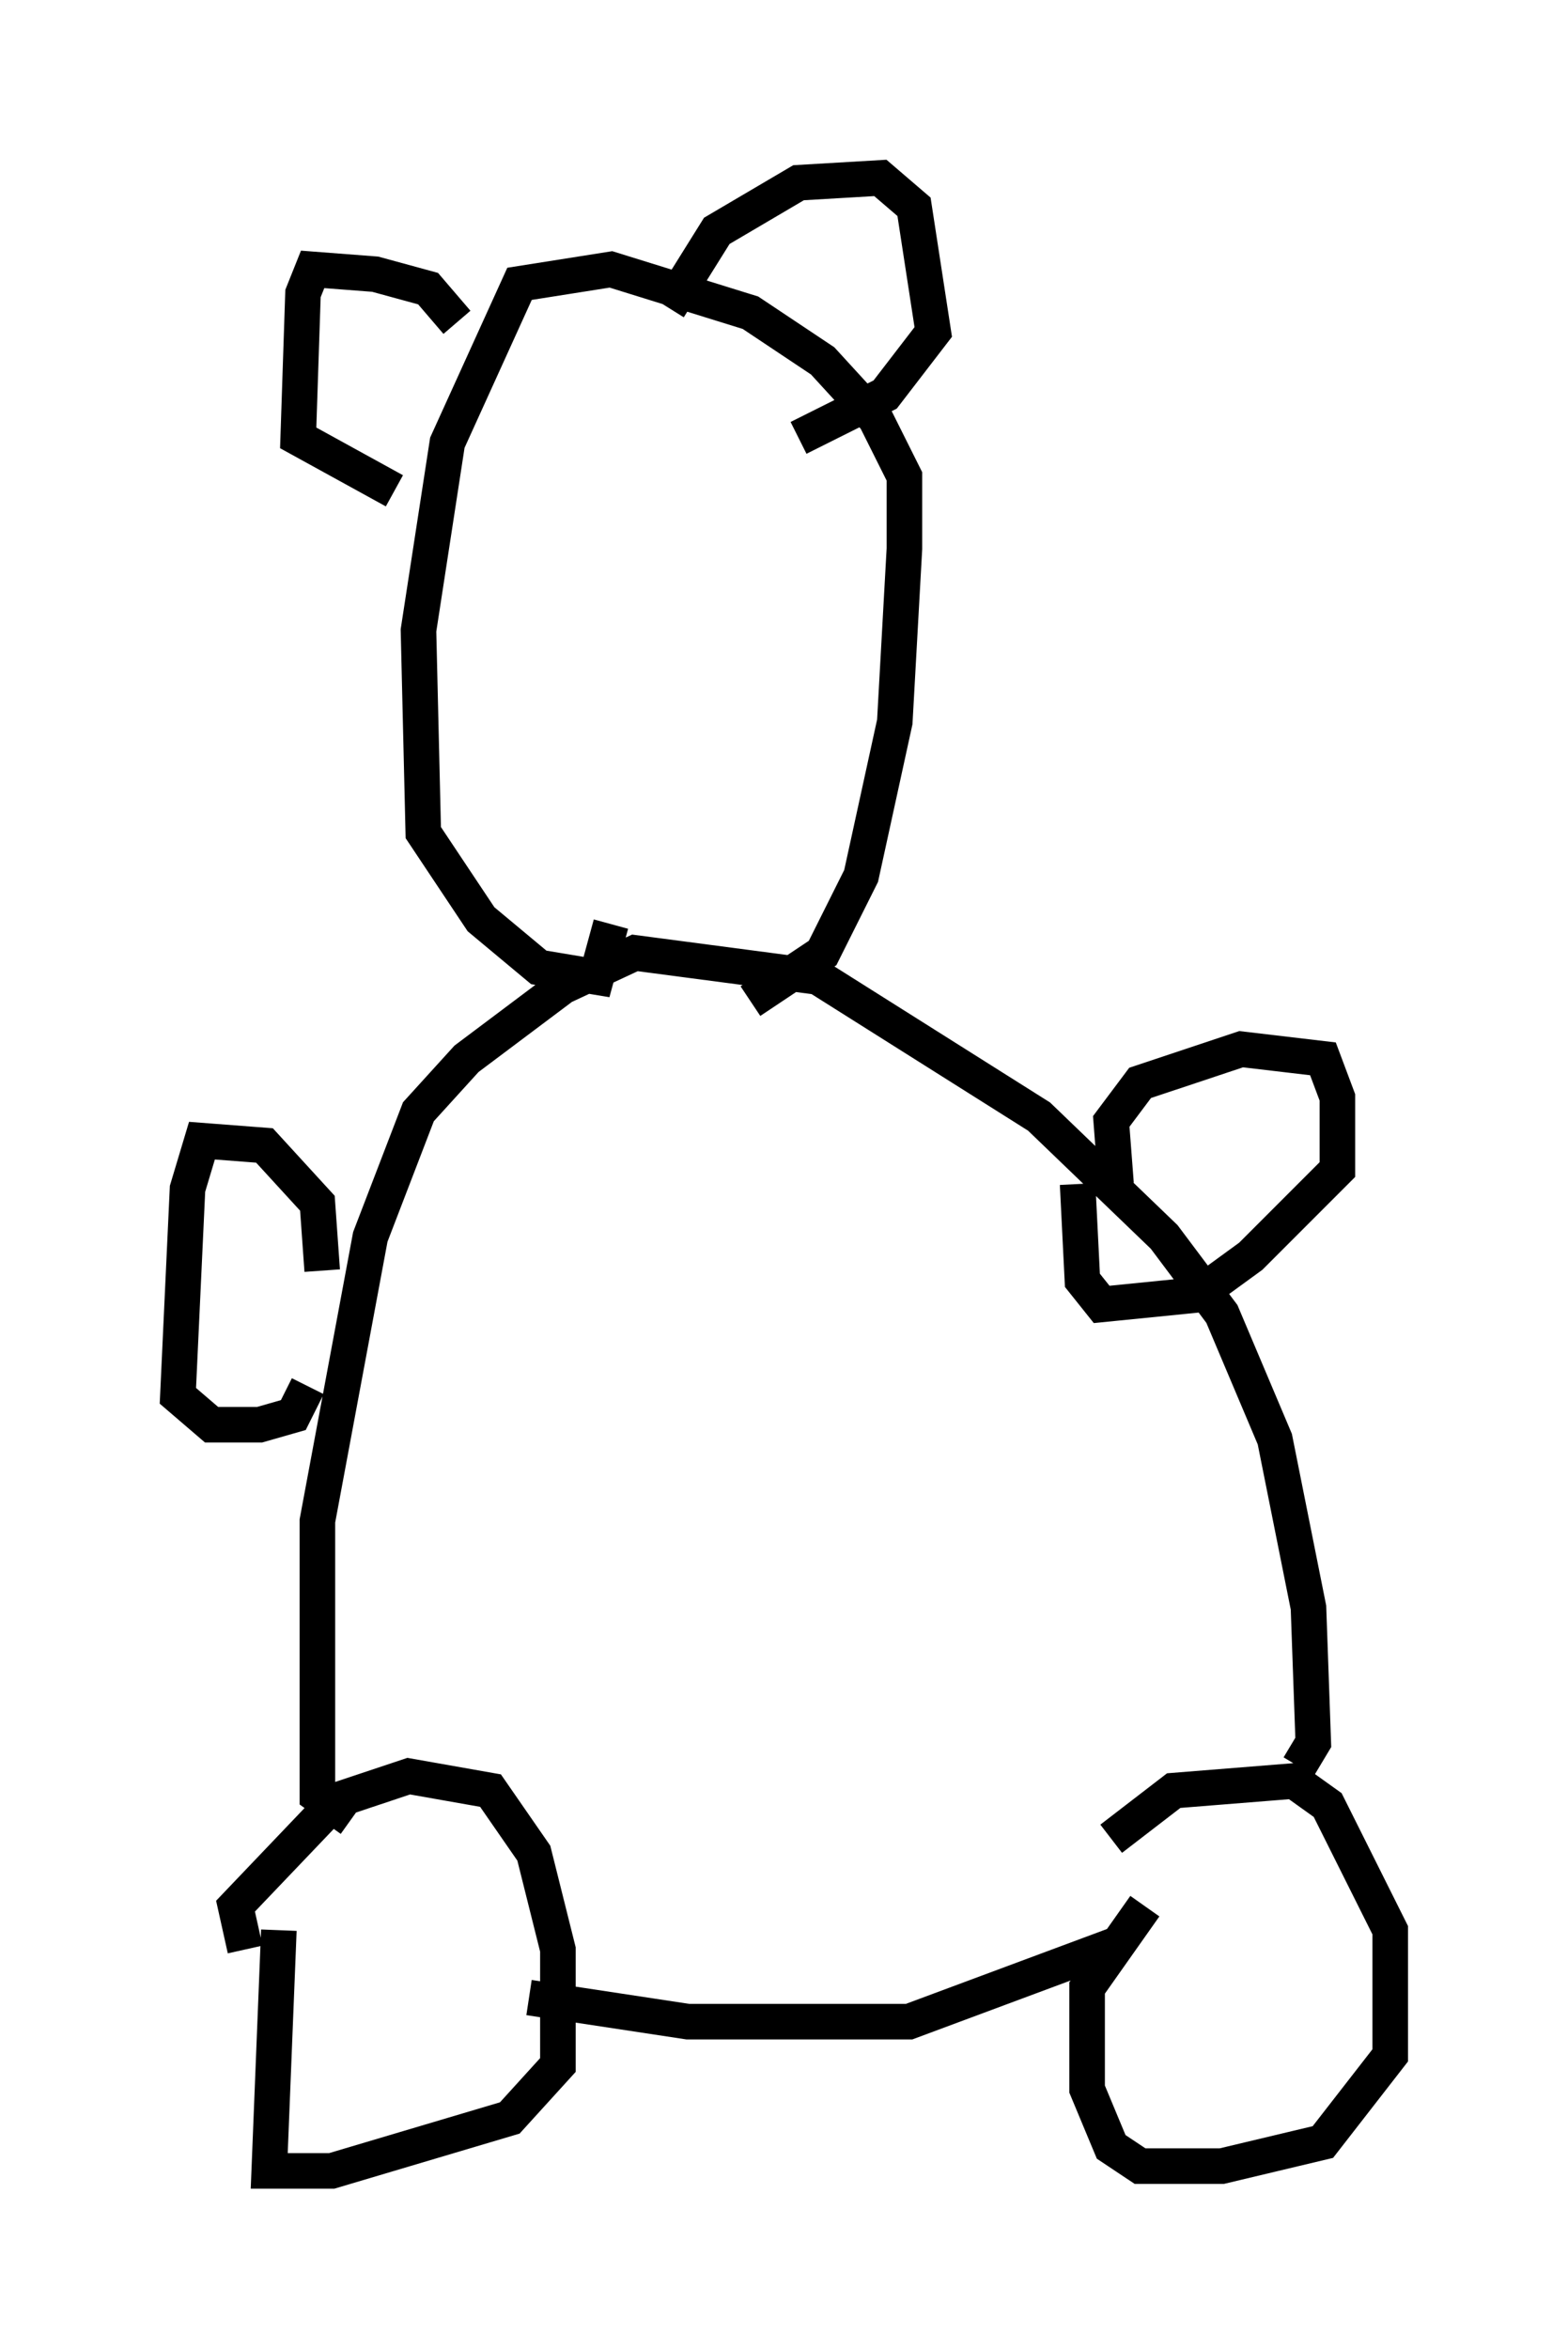 <?xml version="1.0" encoding="utf-8" ?>
<svg baseProfile="full" height="66.021" version="1.1" width="44.1" xmlns="http://www.w3.org/2000/svg" xmlns:ev="http://www.w3.org/2001/xml-events" xmlns:xlink="http://www.w3.org/1999/xlink"><defs /><rect fill="white" height="66.021" width="44.1" x="0" y="0" /><path d="M30.169, 54.526 m1.083, -2.842 l1.759, -1.353 3.383, -0.271 l0.947, 0.677 1.759, 3.518 l0.0, 3.518 -1.894, 2.436 l-2.842, 0.677 -2.3, 0.0 l-0.812, -0.541 -0.677, -1.624 l0.0, -2.842 1.624, -2.3 m-25.304, 1.218 l-0.271, -1.218 2.842, -2.977 l2.03, -0.677 2.3, 0.406 l1.218, 1.759 0.677, 2.706 l0.0, 3.248 -1.353, 1.488 l-5.007, 1.488 -1.759, 0.0 l0.271, -6.766 m7.036, 1.894 l4.465, 0.677 6.225, 0.0 l5.819, -2.165 m5.142, -5.007 l0.406, -0.677 -0.135, -3.789 l-0.947, -4.736 -1.488, -3.518 l-1.624, -2.165 -3.518, -3.383 l-6.225, -3.924 -5.142, -0.677 l-2.03, 0.947 -2.706, 2.03 l-1.353, 1.488 -1.353, 3.518 l-1.488, 7.984 0.0, 7.713 l0.947, 0.677 m-0.812, -15.426 l-0.135, -1.894 -1.488, -1.624 l-1.759, -0.135 -0.406, 1.353 l-0.271, 5.819 0.947, 0.812 l1.353, 0.0 0.947, -0.271 l0.406, -0.812 m22.733, -5.683 l-0.135, -1.759 0.812, -1.083 l2.842, -0.947 2.3, 0.271 l0.406, 1.083 0.0, 2.03 l-2.436, 2.436 -1.488, 1.083 l-2.706, 0.271 -0.541, -0.677 l-0.135, -2.706 m-9.202, -5.142 l2.03, -1.353 1.083, -2.165 l0.947, -4.33 0.271, -4.871 l0.0, -2.03 -0.812, -1.624 l-1.488, -1.624 -2.03, -1.353 l-3.924, -1.218 -2.571, 0.406 l-2.03, 4.465 -0.812, 5.277 l0.135, 5.683 1.624, 2.436 l1.624, 1.353 1.624, 0.271 l0.406, -1.488 m1.624, -17.321 l1.353, -2.165 2.3, -1.353 l2.3, -0.135 0.947, 0.812 l0.541, 3.518 -1.353, 1.759 l-2.436, 1.218 m-9.607, -3.248 l-0.812, -0.947 -1.488, -0.406 l-1.759, -0.135 -0.271, 0.677 l-0.135, 4.059 2.706, 1.488 " fill="none" stroke="black" stroke-width="1" /></svg>